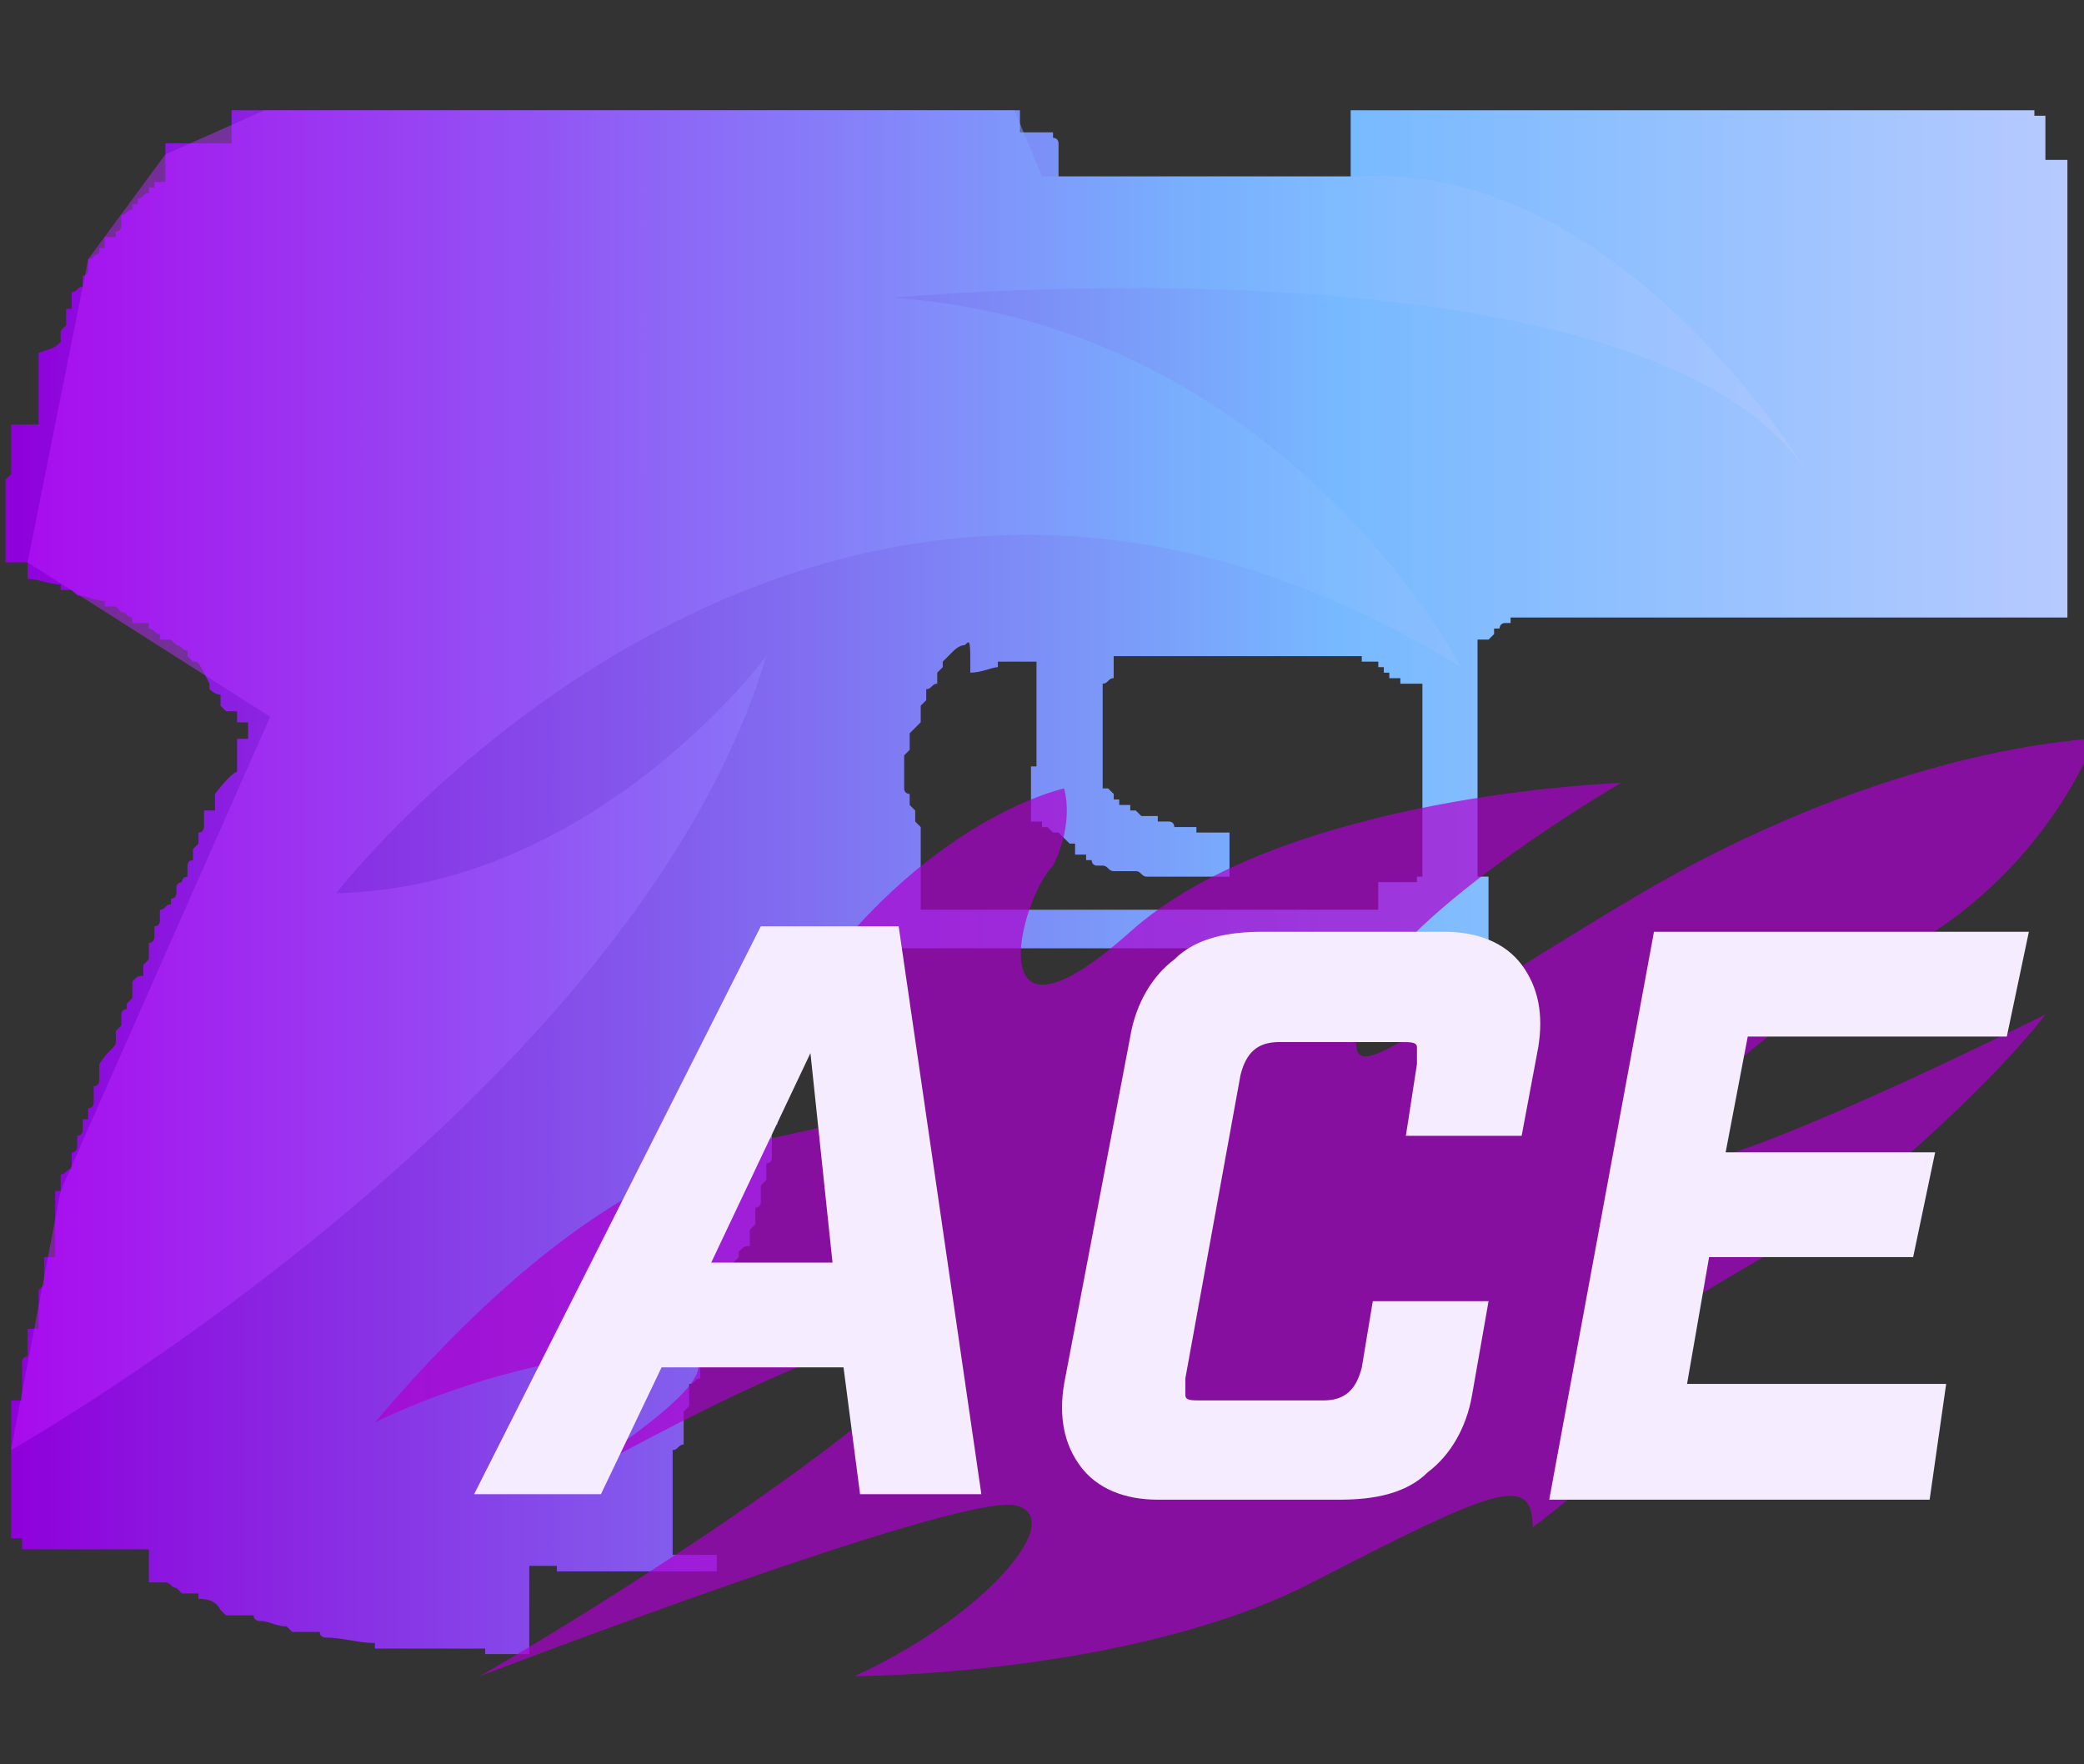 <?xml version="1.0" encoding="utf-8"?>
<!-- Generator: Adobe Illustrator 16.0.0, SVG Export Plug-In . SVG Version: 6.00 Build 0)  -->
<!DOCTYPE svg PUBLIC "-//W3C//DTD SVG 1.0//EN" "http://www.w3.org/TR/2001/REC-SVG-20010904/DTD/svg10.dtd">
<svg version="1.0" id="图层_1" xmlns="http://www.w3.org/2000/svg" xmlns:xlink="http://www.w3.org/1999/xlink" x="0px" y="0px"
	 width="37.8px" height="32px" viewBox="0 0 37.8 32" enable-background="new 0 0 37.8 32" xml:space="preserve">
<rect x="0" y="0" width="37.8" height="32" fill="#333333" stroke="none"/>
<g id="Selected_Items">
	<g>
		<g id="Selected_Items_41_">
			
				<linearGradient id="SVGID_1_" gradientUnits="userSpaceOnUse" x1="375.16" y1="-262.6" x2="412.45" y2="-262.6" gradientTransform="matrix(1 0 0 -1 -374.96 -246.6)">
				<stop  offset="0" style="stop-color:#8F00DB"/>
				<stop  offset="0.645" style="stop-color:#77B9FF"/>
				<stop  offset="1" style="stop-color:#B6CAFF"/>
			</linearGradient>
			<path fill="url(#SVGID_1_)" d="M37.1,2.5L37.1,2.5c0,0.1,0,0.1,0,0.2c0,0.1,0,0.1,0,0.1v0.1c0.101,0,0.3,0,0.399,0V3
				c0,0.2,0,0.3,0,0.5c0,0.1,0,0.3,0,0.4c0,0.2,0,0.3,0,0.5c0,0.1,0,0.3,0,0.4c0,0.2,0,0.3,0,0.5c0,0.1,0,0.3,0,0.4
				c0,0.2,0,0.3,0,0.5c0,0.1,0,0.3,0,0.4c0,0.2,0,0.3,0,0.5c0,0.1,0,0.3,0,0.4c0,0.2,0,0.3,0,0.5c0,0.1,0,0.3,0,0.4
				c0,0.2,0,0.3,0,0.5c0,0.1,0,0.3,0,0.4c0,0.2,0,0.3,0,0.4c0,0.1,0,0.2,0,0.3s0,0.1,0,0.1v0.1v0.3c0,0.1,0,0.1,0,0.1
				c0,0.1,0,0.1,0,0.1v0.1v0.1V11l0,0v0.1l0,0v0.1c-3.399,0-6.699,0-10.1,0l0,0l0,0v0.1h-0.1c-0.1,0-0.1,0.1-0.1,0.1l0,0l0,0H27.1
				v0.1l0,0L27,11.6l0,0l0,0h-0.1h-0.1c0,0.1,0,0.1,0,0.2c0,0.1,0,0.2,0,0.4c0,0.1,0,0.2,0,0.4c0,0.1,0,0.3,0,0.4s0,0.3,0,0.4
				s0,0.3,0,0.4c0,0.1,0,0.3,0,0.4c0,0.1,0,0.3,0,0.4s0,0.2,0,0.4c0,0.1,0,0.2,0,0.4c0,0.1,0,0.2,0,0.4v0.1c0.1,0,0.199,0,0.199,0
				V16v0.1v0.1v0.1l0,0v0.1v0.1v0.1V16.7l0,0l0,0v0.1V16.9V17l0,0v0.1V17.2c-4.1,0-8.2,0-12.399,0c0,0.1,0,0.1,0,0.1
				c0,0.101,0,0.101,0,0.101v0.1c0,0.1-0.1,0.1-0.1,0.1V17.7v0.1V18v0.1c0,0.101,0,0.101,0,0.101c0,0.1,0,0.1,0,0.1V18.4
				c-0.1,0-0.1,0.1-0.1,0.1v0.1V18.7v0.1V18.9c0,0.1,0,0.1,0,0.1c0,0.1,0,0.1,0,0.1c-0.1,0-0.1,0.101-0.1,0.101v0.1V19.4v0.1v0.1
				c0,0.101,0,0.101,0,0.101c0,0.1,0,0.1,0,0.1c-0.1,0-0.1,0.101-0.2,0.101V20v0.1V20.2v0.1V20.4c0,0-0.1,0-0.1,0.1v0.1V20.7v0.1
				V20.9V21c0,0.1-0.1,0.1-0.1,0.1c0,0.101,0,0.101,0,0.101v0.1c0,0,0,0,0,0.101l-0.1,0.1v0.1c0,0.101,0,0.101,0,0.101v0.1
				c0,0.101-0.1,0.101-0.1,0.101c0,0.1,0,0.1,0,0.1v0.1c0,0,0,0,0,0.101l-0.1,0.1V22.4c0,0.1,0,0.1,0,0.1v0.1
				c-0.1,0-0.1,0-0.2,0.101c0,0,0,0,0,0.1L13.3,22.9V23c0,0.1,0,0.1,0,0.1V23.2v0.1c-0.1,0-0.1,0.101-0.2,0.101v0.1
				c0,0.1,0,0.1,0,0.1V23.7L13,23.8V23.9V24c0,0.1,0,0.1,0,0.1C12.9,24.2,12.9,24.2,12.8,24.2v0.1c0,0.101,0,0.101,0,0.101v0.1v0.1
				c-0.1,0-0.1,0-0.1,0.101v0.1c0,0.101,0,0.101,0,0.101c0,0.1,0,0.1,0,0.1l0,0c-0.1,0-0.1,0.1-0.2,0.1V25.2v0.1
				c0,0.101,0,0.101,0,0.101c0,0.1,0,0.1,0,0.1l0,0l-0.1,0.1V25.7v0.1c0,0.101,0,0.101,0,0.101c0,0.1,0,0.1,0,0.1v0.1V26.2l0,0
				c-0.1,0-0.1,0.1-0.2,0.1V26.4v0.1v0.1V26.7v0.101c0,0.1,0,0.1,0,0.1c0,0.1,0,0.1,0,0.1v0.1V27.2v0.101v0.1v0.1v0.1V27.7l0,0l0,0
				v0.2l0,0V28l0,0l0,0l0,0l0,0l0,0l0,0l0,0v0.2h0.1l0,0l0,0l0,0l0,0l0,0l0,0l0,0l0,0l0,0l0,0h0.1l0,0h0.1h0.1l0,0l0,0h0.1
				c0.1,0,0.1,0,0.1,0l0,0l0,0l0,0c0.1,0,0.1,0,0.1,0l0,0H13l0,0v0.3c-0.2,0-0.4,0-0.5,0s-0.2,0-0.3,0l0,0h-0.1l0,0
				c-0.2,0-0.3,0-0.5,0c-0.1,0-0.2,0-0.3,0c-0.3,0-0.7,0-1,0c-0.1,0-0.2,0-0.2,0v-0.1l0,0c-0.1,0-0.2,0-0.3,0c-0.1,0-0.1,0-0.2,0V30
				c-0.1,0-0.2,0-0.4,0c-0.1,0-0.3,0-0.4,0v-0.1c-0.1,0-0.2,0-0.4,0c-0.1,0-0.3,0-0.4,0l0,0l0,0c-0.1,0-0.1,0-0.1,0H7.8
				c-0.3,0-0.7,0-1,0V29.8c-0.3,0-0.6-0.1-0.9-0.1c0,0-0.1,0-0.1-0.101c-0.2,0-0.3,0-0.5,0l-0.1-0.1c-0.2,0-0.3-0.1-0.5-0.1
				c0,0-0.1,0-0.1-0.101c-0.2,0-0.3,0-0.5,0L4,29.2C3.9,29,3.7,29,3.6,29v-0.1c-0.1,0-0.2,0-0.3,0L3.2,28.8c-0.1,0-0.1-0.1-0.2-0.1
				s-0.2,0-0.3,0V28.6c0-0.1,0-0.1,0-0.1v-0.1c0-0.101,0-0.101,0-0.101v-0.1V28.1c-0.8,0-1.6,0-2.3,0l0,0V28v-0.1c0,0-0.1,0-0.2,0
				c0-0.101,0-0.101,0-0.101c0-0.1,0-0.1,0-0.1V27.6c0-0.1,0-0.1,0-0.1v-0.1V27.3v-0.1V27.1c0-0.1,0-0.1,0-0.1c0-0.1,0-0.1,0-0.1
				V26.8v-0.1V26.6v-0.1c0-0.1,0-0.1,0-0.1V26.3c0-0.1,0-0.1,0-0.1c0-0.101,0-0.101,0-0.101V26v-0.1V25.8v-0.1V25.6
				c0-0.1,0-0.1,0-0.1v-0.1l0,0c0.1,0,0.1,0,0.2,0c0-0.101,0-0.101,0-0.101c0-0.1,0-0.1,0-0.1V25.1V25v-0.1V24.8v-0.1
				C0.4,24.6,0.5,24.6,0.5,24.6c0-0.1,0-0.1,0-0.1c0-0.1,0-0.1,0-0.1V24.3v-0.1V24.1c0.1,0,0.1,0,0.2,0c0-0.1,0-0.1,0-0.1
				c0-0.1,0-0.1,0-0.1V23.8v-0.1V23.6v-0.1c0-0.1,0-0.1,0-0.1C0.8,23.3,0.8,23.3,0.8,23.3c0-0.1,0-0.1,0-0.1V23.1V23v-0.1V22.8
				c0.1,0,0.1,0,0.2,0C1,22.1,1,22,1,22v-0.1V21.8v-0.1V21.6c0.1,0,0.1,0,0.1,0c0-0.1,0-0.1,0-0.1v-0.1V21.3c0.1,0,0.1-0.1,0.2-0.1
				V21.1c0-0.1,0-0.1,0-0.1c0-0.1,0-0.1,0-0.1c0.1,0,0.1-0.101,0.1-0.101c0-0.1,0-0.1,0-0.1V20.6c0.1,0,0.1-0.1,0.1-0.1v-0.1V20.3
				c0.1,0,0.1,0,0.1,0c0-0.1,0-0.1,0-0.1V20.1c0.1,0,0.1-0.1,0.1-0.1v-0.1V19.8v-0.1l0,0c0.1,0,0.1-0.101,0.1-0.101v-0.1
				c0-0.1,0-0.1,0-0.1c0-0.101,0-0.101,0-0.101C2,19,2.1,19,2.1,18.9V18.8v-0.1L2.2,18.6c0-0.1,0-0.1,0-0.1v-0.1
				C2.2,18.3,2.3,18.3,2.3,18.3c0-0.1,0-0.1,0-0.1L2.4,18.1V18v-0.1V17.8c0.1-0.1,0.1-0.1,0.2-0.1c0-0.101,0-0.101,0-0.101
				c0-0.1,0-0.1,0-0.1l0.1-0.1V17.3v-0.1V17.1c0.1,0,0.1-0.1,0.1-0.1c0-0.1,0-0.1,0-0.1V16.8c0.1,0,0.1-0.1,0.1-0.1V16.6v-0.1
				c0.1,0,0.1-0.1,0.2-0.1v-0.1c0.1,0,0.1-0.1,0.1-0.1c0-0.1,0-0.1,0-0.1C3.2,16,3.3,16,3.3,16c0-0.1,0.1-0.1,0.1-0.1
				c0-0.1,0-0.1,0-0.1v-0.1c0,0,0-0.1,0.1-0.1v-0.1v-0.1c0.1-0.1,0.1-0.1,0.1-0.1c0-0.1,0-0.1,0-0.1c0-0.1,0-0.1,0-0.1
				c0.1,0,0.1-0.1,0.1-0.1v-0.1v-0.1v-0.1c0.1,0,0.1,0,0.2,0c0-0.1,0-0.1,0-0.1v-0.1v-0.1C4.2,14,4.3,14,4.3,14v-0.1v-0.1
				c0-0.1,0-0.1,0-0.1v-0.1c0-0.1,0-0.1,0-0.1v-0.1l0,0c0.1,0,0.1,0,0.2,0c0-0.1,0-0.1,0-0.1v-0.1v-0.1c-0.1,0-0.1,0-0.2,0V13l0,0
				v-0.1c-0.1,0-0.1,0-0.2,0L4,12.8v-0.1v-0.1c-0.1,0-0.2-0.1-0.2-0.1v-0.1C3.6,12,3.6,12,3.5,12l-0.1-0.1v-0.1
				c-0.1,0-0.1-0.1-0.2-0.1l-0.1-0.1c-0.1,0-0.1,0-0.2,0v-0.1c-0.1,0-0.1-0.1-0.2-0.1v-0.1c-0.1,0-0.2,0-0.3,0v-0.1
				c-0.1,0-0.1-0.1-0.2-0.1L2.1,11C2,11,2,11,1.9,11v-0.1c-0.2,0-0.3-0.1-0.5-0.1l-0.1-0.1c-0.1,0-0.1,0-0.2,0v-0.1
				c-0.2,0-0.4-0.1-0.6-0.1v-0.1v-0.1v-0.1c-0.1,0-0.3,0-0.4,0v-0.1V10V9.9c0-0.1,0-0.1,0-0.1c0-0.1,0-0.1,0-0.1V9.6V9.5V9.4V9.3
				V9.2V9c0-0.1,0-0.1,0-0.1c0-0.1,0-0.1,0-0.1V8.7l0.1-0.1V8.5V8.4c0-0.1,0-0.1,0-0.1V8.2c0-0.1,0-0.1,0-0.1c0-0.1,0-0.1,0-0.1V7.9
				V7.8V7.7c0.2,0,0.3,0,0.5,0c0-0.1,0-0.1,0-0.1V7.5V7.4V7.3V7.2V7.1c0-0.1,0-0.1,0-0.1V6.7c0-0.1,0-0.1,0-0.1V6.5V6.4
				C1,6.3,1,6.3,1.1,6.2V6.1c0-0.1,0-0.1,0-0.1l0.1-0.1V5.8c0-0.1,0-0.1,0-0.1V5.6l0,0c0.1,0,0.1,0,0.1,0c0-0.1,0-0.1,0-0.1V5.4V5.3
				c0.1,0,0.1-0.1,0.2-0.1V5.1V5c0.1,0,0.1-0.1,0.1-0.1V4.8V4.7l0,0c0.1,0,0.1-0.1,0.2-0.1V4.5c0.1,0,0.1,0,0.1,0V4.4V4.3l0,0
				c0.1,0,0.1,0,0.2,0V4.2c0.1,0,0.1-0.1,0.1-0.1V4V3.9l0,0c0.1,0,0.1-0.1,0.2-0.1V3.7c0.1,0,0.1,0,0.1,0V3.6c0.1,0,0.1-0.1,0.2-0.1
				V3.4c0.1,0,0.1,0,0.1,0V3.3c0.1,0,0.1,0,0.2,0C3,3,3,3,3,3V2.9V2.8V2.6c0.4,0,0.8,0,1.2,0V2.5V2.4V2.3V2.2l0,0c0-0.1,0-0.1,0-0.1
				V2l0,0C9,2,13.7,2,18.5,2v0.1c0,0.1,0,0.1,0,0.1c0,0.1,0,0.1,0,0.1v0.1c0.2,0,0.4,0,0.6,0v0.1c0.1,0,0.1,0.1,0.1,0.1v0.1
				c0,0.1,0,0.1,0,0.1c0,0.1,0,0.1,0,0.1V3c0,0.1,0,0.1,0,0.1v0.1l0,0c1.7,0,3.5,0,5.299,0l0,0V3.1l0,0c0-0.1,0-0.1,0-0.1
				c0-0.1,0-0.1,0-0.1V2.8V2.7V2.6V2.5V2.4V2.2c0-0.1,0-0.1,0-0.1V2l0,0c3.5,0,7,0,10.5,0l0,0c0.301,0,0.701,0,1,0H36.3
				c0.199,0,0.4,0,0.6,0v0.1c0.1,0,0.1,0,0.2,0c0,0.1,0,0.1,0,0.1v0.1C37.1,2.4,37.1,2.4,37.1,2.5z M17.5,11.7
				c-0.1,0-0.2,0.1-0.2,0.1l-0.1,0.1L17.1,12v0.1L17,12.2v0.1c0,0.1,0,0.1,0,0.1c-0.1,0-0.1,0.1-0.2,0.1v0.1c0,0.1,0,0.1,0,0.1
				l-0.1,0.1v0.1c0,0.1,0,0.1,0,0.1c0,0.1,0,0.1,0,0.1l-0.1,0.1l-0.1,0.1v0.1v0.1v0.1l-0.1,0.1c0,0.1,0,0.1,0,0.1c0,0.1,0,0.1,0,0.1
				V14v0.1v0.1v0.1c0,0.1,0.1,0.1,0.1,0.1v0.1c0,0.1,0,0.1,0,0.1c0.1,0.1,0.1,0.1,0.1,0.1v0.1c0,0,0,0,0,0.1l0.1,0.1v0.1
				c0,0.1,0,0.1,0,0.1v0.1c0,0.1,0,0.1,0,0.1v0.1v0.1V16v0.1v0.1c0,0.1,0,0.1,0,0.1v0.1c0,0.1,0,0.1,0,0.1c2.799,0,5.5,0,8.299,0
				v-0.1v-0.1l0,0v-0.1V16c0.201,0,0.4,0,0.701,0l0,0v-0.1l0,0h0.1l0,0c0-0.1,0-0.2,0-0.3s0-0.2,0-0.3c0-0.1,0-0.3,0-0.3
				c0-0.1,0-0.2,0-0.4c0-0.1,0-0.2,0-0.3c0-0.1,0-0.2,0-0.3s0-0.2,0-0.3c0-0.1,0-0.2,0-0.3s0-0.2,0-0.3s0-0.2,0-0.3
				c0-0.1,0-0.2,0-0.3v-0.1c-0.1,0-0.2,0-0.4,0l0,0v-0.1h-0.1l0,0h-0.1v-0.1l0,0l0,0l0,0H25.1v-0.1H25V12h-0.1h-0.1
				c-0.1,0-0.1,0-0.1,0v-0.1l0,0c-1.5,0-3,0-4.5,0V12l0,0v0.1v0.1v0.1C20.1,12.3,20.1,12.4,20,12.4c0,0.1,0,0.1,0,0.1v0.1v0.1v0.1
				v0.1c0,0.1,0,0.1,0,0.1c0,0.1,0,0.1,0,0.1c0,0.1,0,0.1,0,0.2l0,0v0.1v0.1v0.1v0.1c0,0.1,0,0.1,0,0.1c0,0.1,0,0.1,0,0.1V14v0.1
				v0.1l0,0l0,0l0,0l0,0v0.1H20.1l0.101,0.1l0,0l0,0v0.1l0,0h0.1v0.1h0.1l0,0h0.1v0.1H20.6l0.101,0.1l0,0h0.1c0.1,0,0.1,0,0.199,0
				v0.1c0.101,0,0.101,0,0.201,0c0.1,0,0.1,0.1,0.1,0.1l0,0c0.1,0,0.199,0,0.199,0c0.101,0,0.101,0,0.201,0v0.1
				c0.199,0,0.399,0,0.6,0v0.1v0.1v0.1v0.1l0,0v0.1v0.1v0.1v0.1c-0.4,0-0.9,0-1.301,0l0,0c-0.1,0-0.1,0-0.199,0s-0.1-0.1-0.2-0.1
				l0,0H20.5c0,0-0.1,0-0.199,0l0,0h-0.1C20.1,15.8,20.1,15.7,20,15.7l0,0l0,0h-0.1l0,0c-0.1,0-0.1-0.1-0.1-0.1h-0.1v-0.1H19.6H19.5
				v-0.1l0,0v-0.1h-0.1l0,0l-0.1-0.1l0,0l-0.1-0.1l0,0l0,0h-0.1l0,0L19,15l0,0c0,0,0,0-0.1,0l0,0v-0.1c-0.1,0-0.1,0-0.2,0v-0.1l0,0
				v-0.1v-0.2v-0.1l0,0v-0.1v-0.1v-0.1V14v-0.1c0.1,0,0.1,0,0.1,0v-0.1c0-0.1,0-0.1,0-0.1c0-0.1,0-0.1,0-0.2s0-0.1,0-0.2
				c0-0.1,0-0.1,0-0.2s0-0.1,0-0.2s0-0.1,0-0.2c0-0.1,0-0.1,0-0.2s0-0.1,0-0.2c0-0.1,0-0.1,0-0.1c0-0.1,0-0.2,0-0.2
				c-0.3,0-0.5,0-0.7,0l0,0v0.1l0,0c-0.1,0-0.3,0.1-0.5,0.1l0,0C17.6,11.6,17.6,11.6,17.5,11.7C17.5,11.6,17.5,11.7,17.5,11.7z
				 M7.2,29.6c0.1,0,0.2,0,0.2,0l0,0C7.3,29.6,7.2,29.6,7.2,29.6L7.2,29.6z"/>
		</g>
	</g>
</g>
<g id="guides">
</g>
<linearGradient id="SVGID_2_" gradientUnits="userSpaceOnUse" x1="-153.82" y1="309.431" x2="-148.919" y2="309.431" gradientTransform="matrix(6.652 0 0 -6.652 1023.442 2072.543)">
	<stop  offset="0" style="stop-color:#C216FF"/>
	<stop  offset="0.645" style="stop-color:#77B9FF"/>
	<stop  offset="1" style="stop-color:#B6CAFF"/>
</linearGradient>
<path fill="url(#SVGID_2_)" fill-opacity="0.5" d="M0.2,26.3c0,0,11.3-6.399,13.7-14.4c0,0-3.1,4.2-7.8,4.3c0,0,8.7-11.3,20.399-4.1
	c0,0-3.199-6.2-10.299-6.7c0,0,13.7-1.3,16.6,3.2c0,0-3.4-5.7-8.2-5.4h-5.7L18.4,2H4.8L3,2.8L1.6,4.7l-1.1,5.5L4.9,13l-3.8,8.6
	L0.2,26.3z"/>
<path opacity="0.7" fill="#AC00CF" enable-background="new    " d="M19.3,14.3c0,0-2.8,0.6-5.1,4.3c0,0,1.9,1,1.2,1.601
	c-0.7,0.7-3.6-0.3-8.6,5.6c0,0,2.1-1.1,4.8-1.3c2.8-0.2-0.7,1.9-1.5,2.5c0,0,5.2-3,6.6-2.8c1.4,0.3-5.2,4.6-8,6.2
	c0,0,8.6-3.301,9.7-3.101c1,0.2-0.5,2-2.9,3.101c0,0,5,0,8.3-1.7c3.3-1.7,4-2,4-1c0,0,2.9-2.101,2.1-2.9c-0.8-0.8,2.1-1.7,4.301-3.5
	C36.3,19.5,37.1,18.4,37.1,18.4s-5,2.5-6.399,2.699c-1.5,0.101,1-2.399,3.699-3.8c2.7-1.4,3.6-3.9,3.6-3.9S34.3,13.5,29.6,16.3
	s-5.3,3.7-4.899,2c0.399-1.6,4.699-4.1,4.699-4.1s-6.1,0.2-8.9,2.7c-2.799,2.5-2-0.601-1.399-1.2C19.5,14.9,19.3,14.3,19.3,14.3z"/>
<g>
	<path fill="#F5EDFF" d="M12,24.8l-1.1,2.3H8.6l5.2-10.3h2.5l1.5,10.3h-2.2l-0.3-2.3H12z M14.7,19.1L12.9,22.9h2.2L14.7,19.1z"/>
	<path fill="#F5EDFF" d="M21,27.2c-0.6,0-1.1-0.2-1.399-0.601c-0.3-0.399-0.4-0.899-0.3-1.5l1.2-6.3c0.101-0.6,0.4-1.1,0.801-1.399
		c0.4-0.4,1-0.5,1.6-0.5h3.301c0.6,0,1.1,0.199,1.399,0.6S28,18.4,27.9,19l-0.3,1.6H25.5l0.201-1.3c0-0.2,0-0.3,0-0.3
		c0-0.1-0.101-0.1-0.301-0.1h-2.199c-0.4,0-0.601,0.199-0.701,0.6l-1,5.5c0,0.2,0,0.3,0,0.3C21.5,25.4,21.6,25.4,21.8,25.4H24
		c0.4,0,0.601-0.2,0.701-0.601l0.199-1.2H27l-0.299,1.7C26.6,25.9,26.3,26.4,25.9,26.7c-0.4,0.399-1,0.5-1.6,0.5H21z"/>
	<path fill="#F5EDFF" d="M36.8,16.9L36.4,18.8h-4.699L31.3,20.9h3.8L34.701,22.8H31L30.6,25.1h4.7L35,27.2H28.1L30,16.9H36.8z"/>
</g>
</svg>
